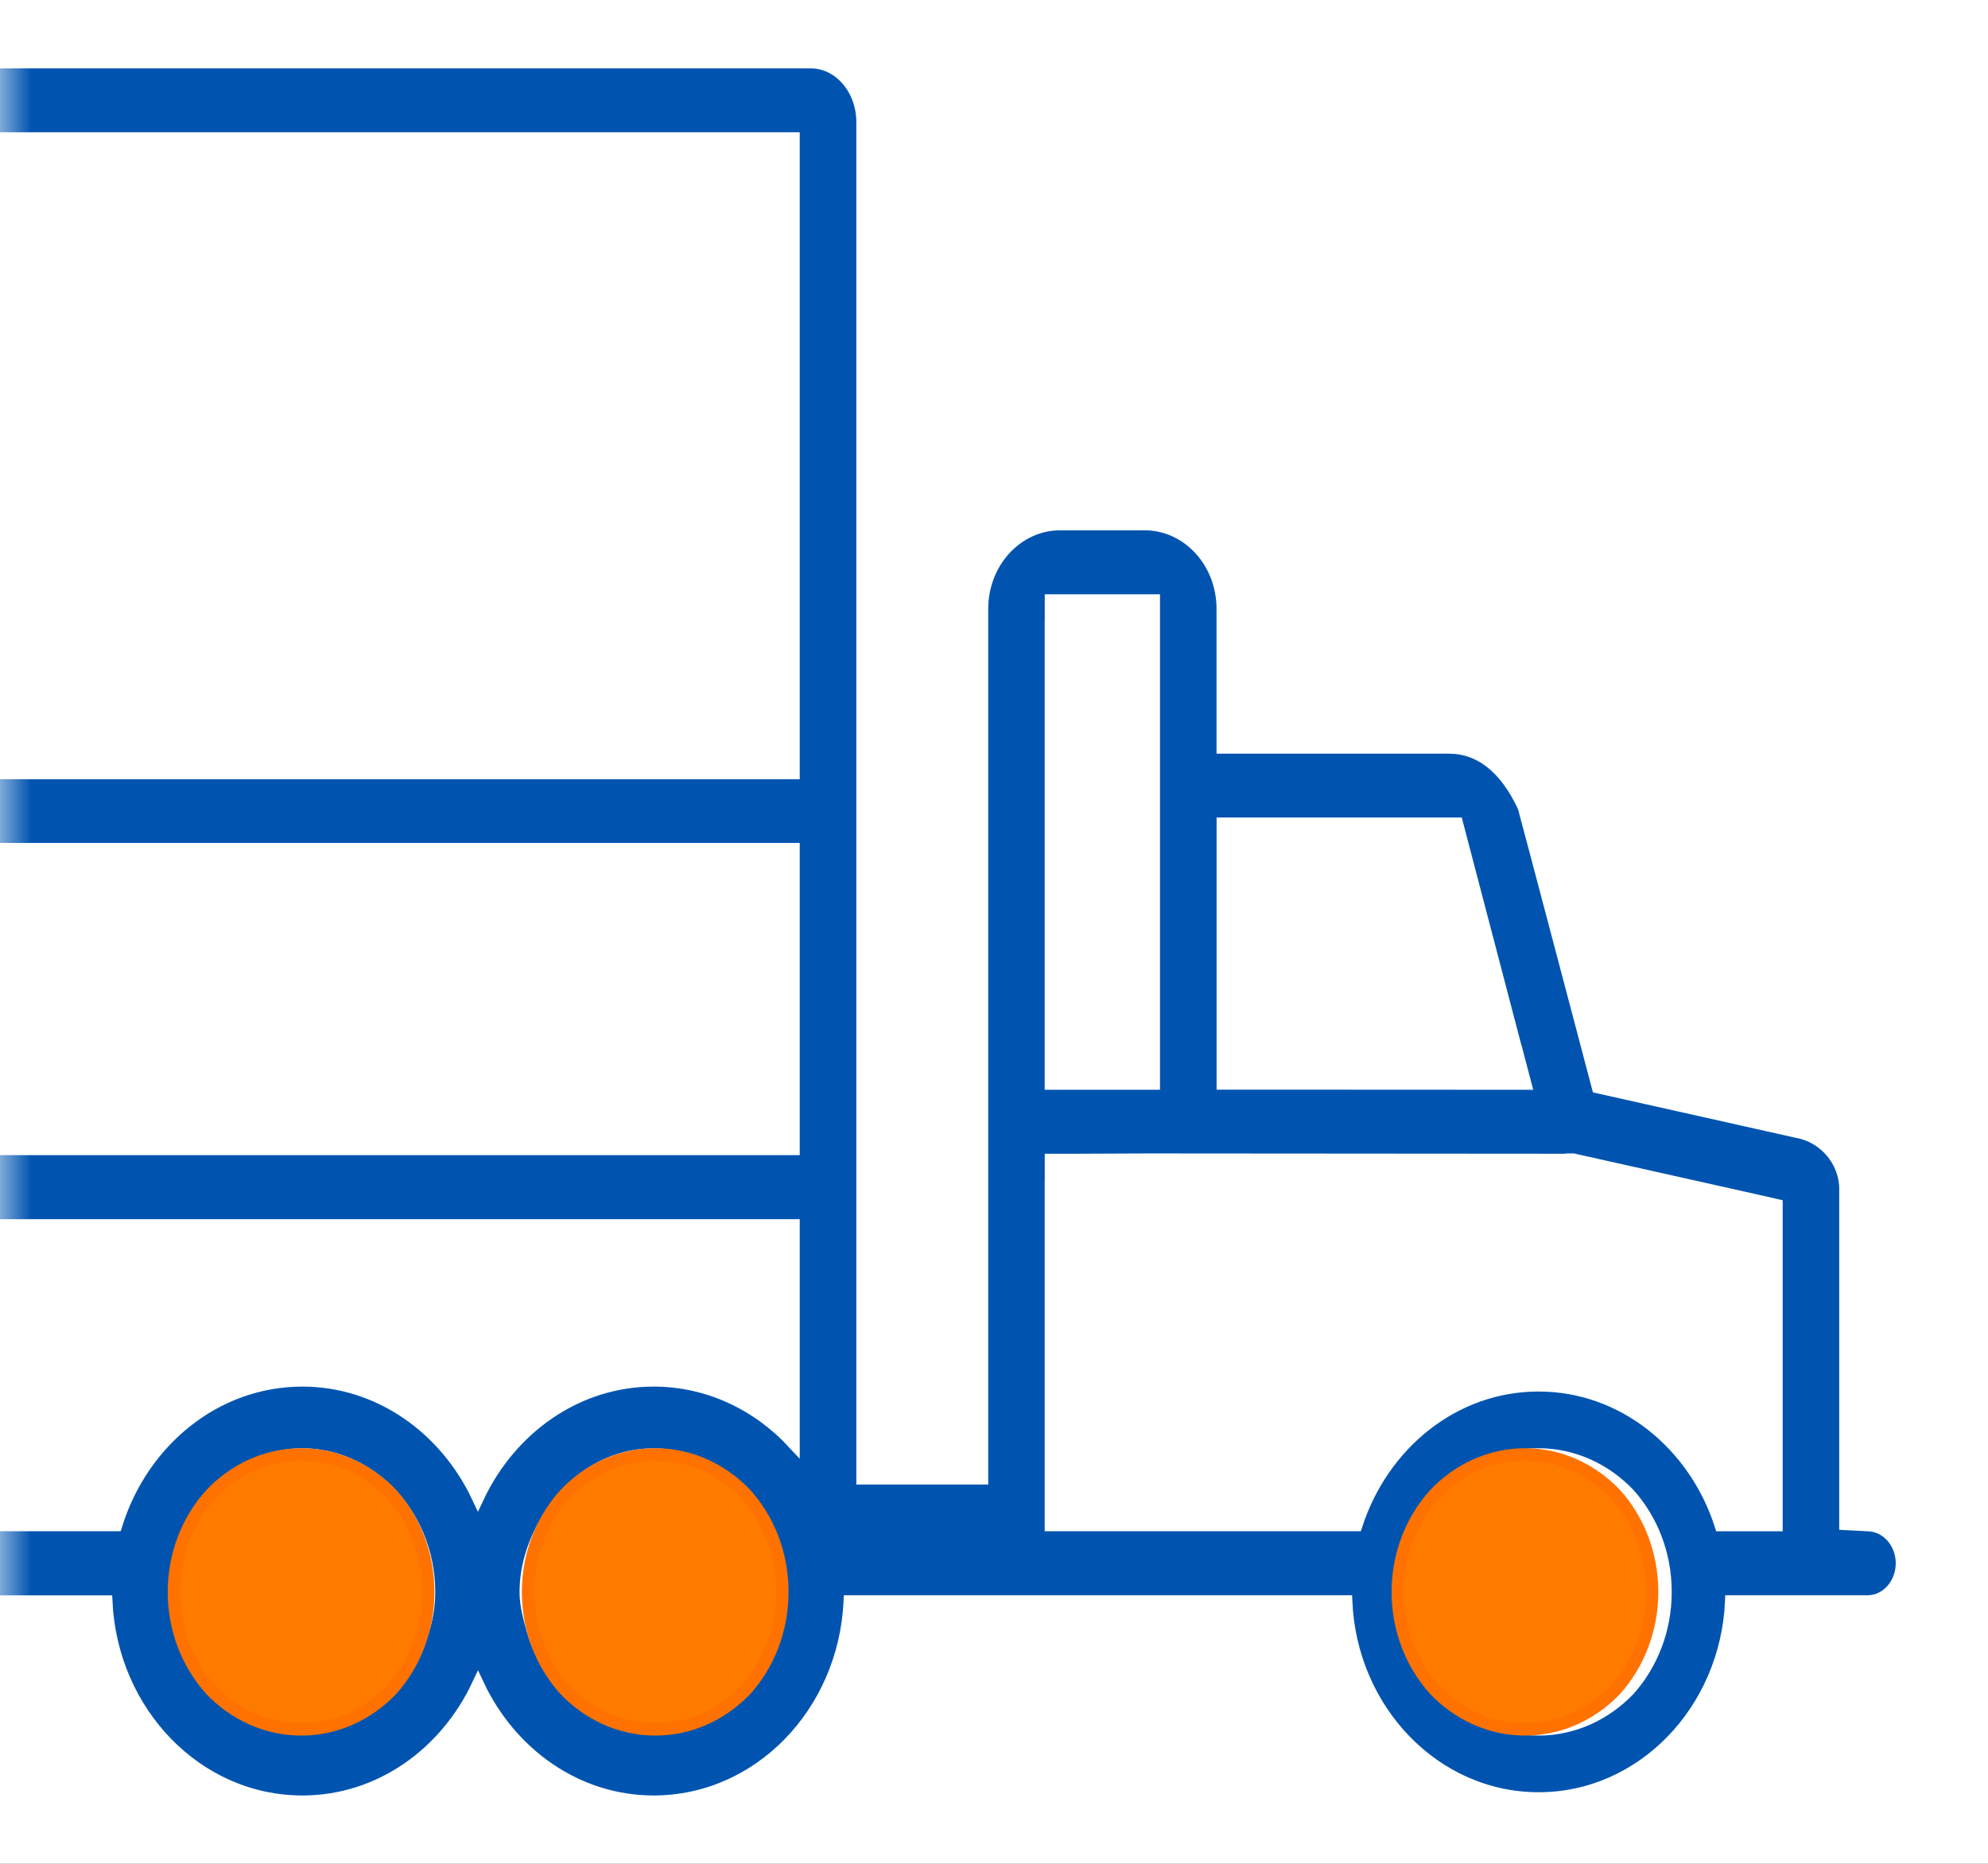 <svg xmlns="http://www.w3.org/2000/svg" xmlns:xlink="http://www.w3.org/1999/xlink" width="32" height="30" viewBox="0 0 32 30">
    <rect x="0" y="0" width="32" height="30" fill="#333333" stroke="none"/>
    <defs>
        <path id="jftlybev2a" d="M0 0H32V30H0z"/>
    </defs>
    <g fill="none" fill-rule="evenodd">
        <g>
            <g transform="translate(-525 -1475) translate(525 1475)">
                <mask id="zmqigxyuyb" fill="#fff">
                    <use xlink:href="#jftlybev2a"/>
                </mask>
                <use fill="#FFF" xlink:href="#jftlybev2a"/>
                <g stroke-width=".2" mask="url(#zmqigxyuyb)">
                    <g>
                        <path fill="#0054B0" fill-rule="nonzero" stroke="#FFF" d="M64.1 23.55l-.378-.03V.965c0-.53-.362-.964-.807-.964H17.563c-.459 0-.832.433-.832.964v21.83h-1.923V8.8c0-.753-.564-1.364-1.258-1.364h-1.36c-.695 0-1.257.61-1.257 1.364v2.231H7.297c-.508 0-.915.323-1.21.956-.013.034-1.194 4.512-1.194 4.512l-3.207.718c-.443.078-.776.477-.776.917v5.395l-.385.02c-.292.018-.525.288-.525.613 0 .34.249.616.555.616h2.193c.08 1.76 1.433 3.17 3.1 3.17s3.022-1.41 3.099-3.17h7.99C17.02 26.569 18.398 28 20.093 28c1.239 0 2.306-.77 2.828-1.88.521 1.11 1.586 1.88 2.826 1.88 1.696 0 3.073-1.432 3.158-3.221h21.851c.085 1.79 1.461 3.221 3.158 3.221 1.24 0 2.306-.77 2.828-1.88.522 1.11 1.587 1.88 2.826 1.88 1.697 0 3.074-1.432 3.159-3.221h1.333c.306 0 .554-.276.554-.616 0-.321-.227-.59-.514-.613zM6.203 15.923l.88-3.359.08-.306H10.932v4.181h-.41l-3.927.002h-.53l.136-.518zm-.353 6.488c.566 0 1.078.246 1.453.64.367.403.597.96.597 1.574 0 .613-.229 1.167-.592 1.57-.376.395-.89.641-1.458.641-.564 0-1.074-.243-1.45-.632-.367-.407-.594-.965-.594-1.58 0-.617.228-1.176.598-1.583.375-.387.883-.63 1.446-.63zm7.849-4.329v5.465H8.783c-.423-1.303-1.57-2.249-2.934-2.249-1.362 0-2.512.946-2.932 2.25H2.02v-5.149l.32-.073 2.906-.65.044-.01h.101l.015.005 6.743-.005 1.14.005h.409v.411zm0-9.005V16.441H12.043V8.666H13.698v.411zm8.338 16.168c-.26.897-1.015 1.561-1.942 1.561-.75 0-1.376-.445-1.737-1.082-.174-.33-.3-.69-.3-1.099 0-.652.267-1.23.675-1.64.365-.347.833-.572 1.362-.572.725 0 1.334.422 1.7 1.026.207.35.357.742.357 1.187 0 .22-.06.419-.115.619zm5.612.22c-.313.79-1.049 1.34-1.901 1.34-.765 0-1.401-.46-1.759-1.117-.164-.32-.28-.67-.28-1.063 0-.647.26-1.221.662-1.63.366-.354.844-.583 1.376-.583.691 0 1.276.387 1.65.946.238.364.405.786.405 1.267 0 .3-.057.58-.153.84zm26.266 1.341c-.593 0-1.12-.275-1.496-.705-.323-.395-.534-.904-.534-1.476 0-.759.37-1.401.9-1.805.33-.236.703-.407 1.13-.407.837 0 1.551.534 1.875 1.298.116.28.185.586.187.913-.008 1.207-.926 2.182-2.062 2.182zm5.653 0c-.636 0-1.184-.323-1.562-.806-.279-.383-.47-.847-.47-1.375 0-.732.344-1.352.842-1.76.34-.266.737-.452 1.19-.452.817 0 1.508.515 1.841 1.246.131.295.22.616.22.965-.007 1.207-.926 2.182-2.06 2.182zm3.048-3.267s-.045-.09-.111-.21c-.474-1.234-1.61-2.11-2.936-2.11-1.24 0-2.304.772-2.827 1.88-.521-1.108-1.587-1.88-2.827-1.88-1.401 0-2.579.981-2.998 2.328H28.746c-.418-1.347-1.597-2.328-2.998-2.328-1.24 0-2.305.772-2.826 1.88-.522-1.108-1.588-1.88-2.828-1.88-.88 0-1.676.386-2.252 1.006v-3.501h44.773v4.815h0zm0-10.46v4.414H17.842V12.668h44.772v.411zm0-11.44V11.442H17.842V1.229h44.772v.41z" transform="matrix(-1 0 0 1 30.615 1)"/>
                        <path fill="#FF7B00" stroke="#FF7200" d="M25.765 22.411c.567 0 1.08.246 1.454.64.367.403.596.96.596 1.574 0 .613-.228 1.167-.591 1.57-.376.395-.89.641-1.459.641-.563 0-1.073-.243-1.449-.632-.367-.407-.594-.965-.594-1.58 0-.617.228-1.176.598-1.583.375-.387.883-.63 1.445-.63zM20.065 22.411c.567 0 1.08.246 1.454.64.367.403.596.96.596 1.574 0 .613-.228 1.167-.591 1.57-.376.395-.89.641-1.459.641-.563 0-1.073-.243-1.449-.632-.367-.407-.594-.965-.594-1.58 0-.617.228-1.176.598-1.583.375-.387.883-.63 1.445-.63zM6.065 22.411c.567 0 1.08.246 1.454.64.367.403.596.96.596 1.574 0 .613-.228 1.167-.591 1.57-.376.395-.89.641-1.459.641-.563 0-1.073-.243-1.449-.632-.367-.407-.594-.965-.594-1.58 0-.617.228-1.176.598-1.583.375-.387.883-.63 1.445-.63z" transform="matrix(-1 0 0 1 30.615 1)"/>
                    </g>
                </g>
            </g>
        </g>
    </g>
</svg>
